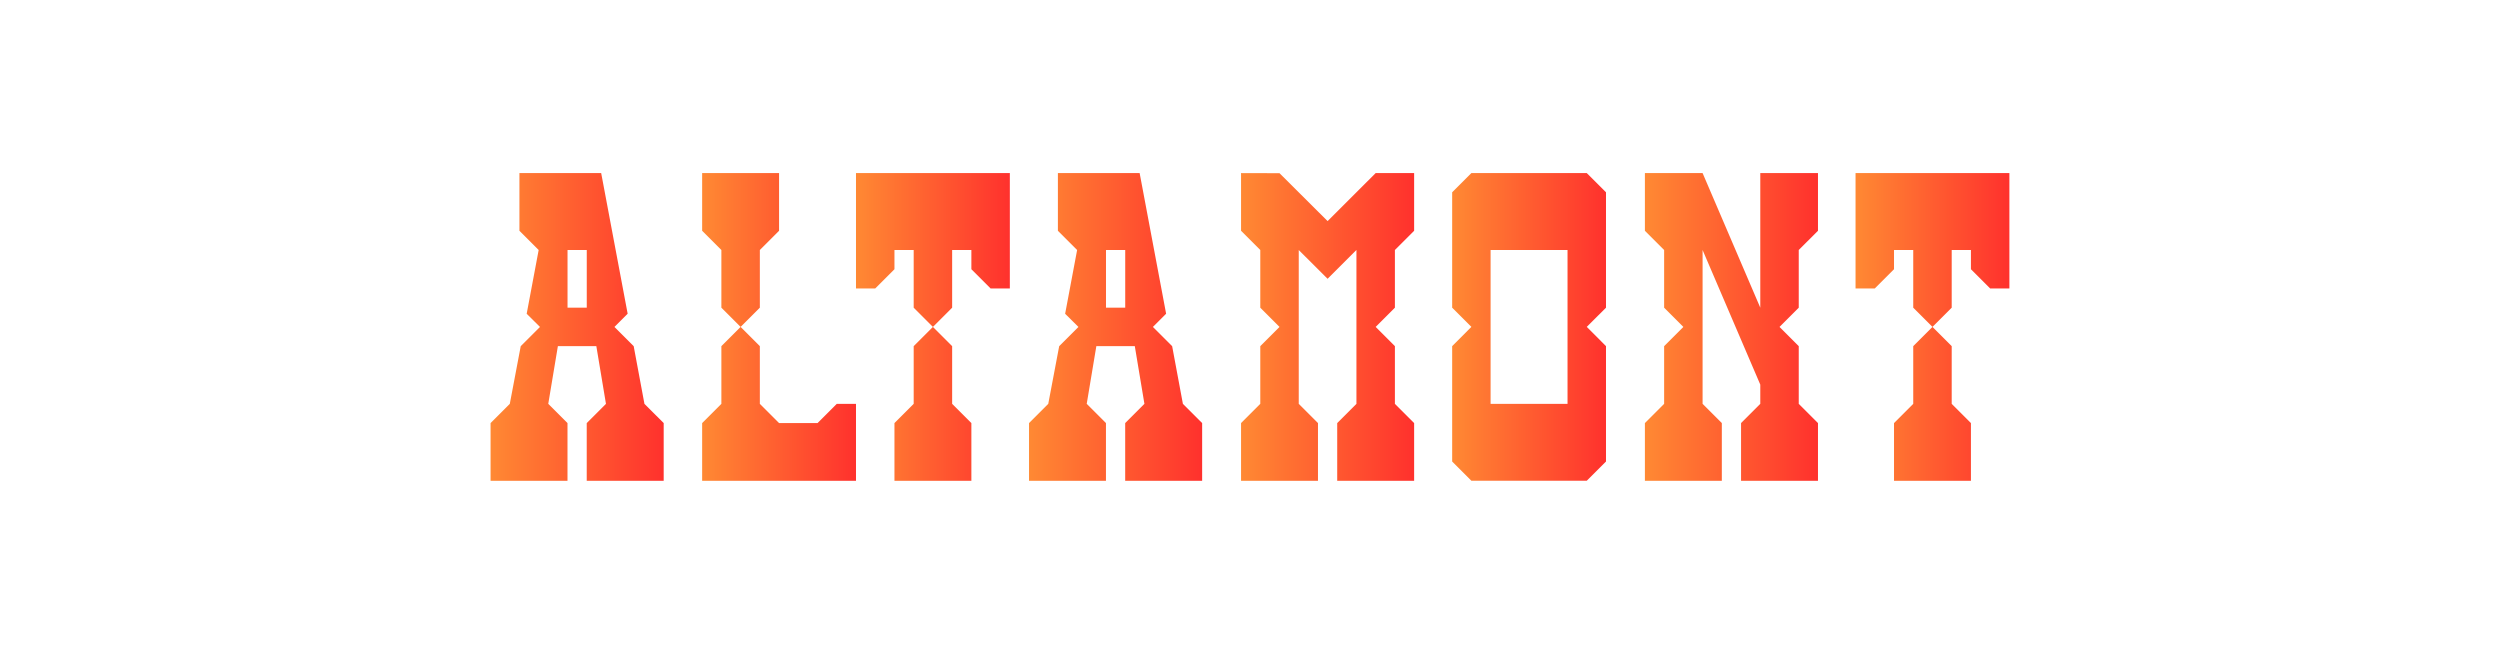 <?xml version="1.0" encoding="UTF-8"?>
<svg id="Layer_1" data-name="Layer 1" xmlns="http://www.w3.org/2000/svg" xmlns:xlink="http://www.w3.org/1999/xlink" viewBox="0 0 1235 323">
  <defs>
    <style>
      .cls-1 {
        fill: url(#New_Gradient_Swatch_4-6);
      }

      .cls-2 {
        fill: url(#New_Gradient_Swatch_4-8);
      }

      .cls-3 {
        fill: url(#New_Gradient_Swatch_4-7);
      }

      .cls-4 {
        fill: url(#New_Gradient_Swatch_4-5);
      }

      .cls-5 {
        fill: url(#New_Gradient_Swatch_4-3);
      }

      .cls-6 {
        fill: url(#New_Gradient_Swatch_4-4);
      }

      .cls-7 {
        fill: url(#New_Gradient_Swatch_4-2);
      }

      .cls-8 {
        fill: url(#New_Gradient_Swatch_4);
      }
    </style>
    <linearGradient id="New_Gradient_Swatch_4" data-name="New Gradient Swatch 4" x1="613.08" y1="161.5" x2="698.58" y2="161.5" gradientUnits="userSpaceOnUse">
      <stop offset="0" stop-color="#ff8933"/>
      <stop offset="1" stop-color="#ff312d"/>
    </linearGradient>
    <linearGradient id="New_Gradient_Swatch_4-2" data-name="New Gradient Swatch 4" x1="916.64" x2="992.64" xlink:href="#New_Gradient_Swatch_4"/>
    <linearGradient id="New_Gradient_Swatch_4-3" data-name="New Gradient Swatch 4" x1="422.86" x2="498.86" xlink:href="#New_Gradient_Swatch_4"/>
    <linearGradient id="New_Gradient_Swatch_4-4" data-name="New Gradient Swatch 4" x1="717.36" x2="793.36" xlink:href="#New_Gradient_Swatch_4"/>
    <linearGradient id="New_Gradient_Swatch_4-5" data-name="New Gradient Swatch 4" x1="508.36" x2="593.86" xlink:href="#New_Gradient_Swatch_4"/>
    <linearGradient id="New_Gradient_Swatch_4-6" data-name="New Gradient Swatch 4" x1="242.36" x2="327.86" xlink:href="#New_Gradient_Swatch_4"/>
    <linearGradient id="New_Gradient_Swatch_4-7" data-name="New Gradient Swatch 4" x1="812.58" x2="898.08" xlink:href="#New_Gradient_Swatch_4"/>
    <linearGradient id="New_Gradient_Swatch_4-8" data-name="New Gradient Swatch 4" x1="346.86" x2="422.86" xlink:href="#New_Gradient_Swatch_4"/>
  </defs>
  <polygon class="cls-8" points="689.08 123.49 698.58 114 698.58 85.5 679.58 85.5 655.83 109.22 632.08 85.56 613.08 85.51 613.08 114 622.58 123.5 622.58 152 632.08 161.5 622.58 171 622.58 199.5 613.08 209 613.08 237.5 651.08 237.5 651.08 209 641.58 199.5 641.58 123.52 655.83 137.72 670.06 123.5 670.08 123.5 670.08 199.5 660.58 209 660.58 237.5 698.58 237.5 698.58 209 689.08 199.51 689.08 171 679.58 161.5 689.08 152 689.08 123.49"/>
  <polygon class="cls-7" points="916.64 85.5 992.64 85.5 992.64 142.5 983.14 142.5 973.64 133 973.64 123.5 964.14 123.5 964.14 152 954.64 161.5 964.14 171 964.14 199.5 973.64 209 973.64 237.5 935.64 237.5 935.64 209 945.14 199.5 945.14 171 954.64 161.5 945.14 152 945.14 123.5 935.64 123.5 935.64 133 926.14 142.5 916.64 142.5 916.64 85.5"/>
  <polygon class="cls-5" points="422.86 85.5 498.86 85.5 498.86 142.5 489.36 142.5 479.86 133 479.86 123.5 470.36 123.5 470.36 152 460.86 161.5 470.36 171 470.36 199.5 479.86 209 479.86 237.5 441.86 237.5 441.86 209 451.36 199.5 451.36 171 460.86 161.5 451.36 152 451.36 123.5 441.86 123.5 441.86 133 432.36 142.5 422.86 142.5 422.86 85.5"/>
  <path class="cls-6" d="M793.36,152v-57.01l-9.5-9.49h-57l-9.49,9.49v57.01l9.49,9.48-9.49,9.51v57l9.49,9.5h57s9.5-9.5,9.5-9.5v-57l-9.5-9.51,9.5-9.48ZM774.36,199.5h-38.01v-76s38.01,0,38.01,0v76Z"/>
  <path class="cls-4" d="M555.85,237.5h38.01v-28.5s-9.51-9.5-9.51-9.5l-5.31-28.5-9.51-9.49,6.53-6.53-8.45-44.88-3.24-17.23-1.39-7.37h-40.38v28.5s9.5,9.5,9.5,9.5h0l-5.92,31.5,6.57,6.51-9.51,9.49-5.4,28.5-9.5,9.5v28.5h38v-28.5l-9.5-9.5,4.75-28.5h19l4.75,28.5-9.5,9.5v28.5ZM555.86,152h-9.5v-28.5h9.5v28.5Z"/>
  <path class="cls-1" d="M289.85,237.5h38.01v-28.5s-9.51-9.5-9.51-9.5l-5.31-28.5-9.51-9.49,6.53-6.53-8.45-44.88-3.24-17.23-1.39-7.37h-40.38v28.5s9.5,9.5,9.5,9.5h0l-5.92,31.5,6.57,6.51-9.51,9.49-5.4,28.5-9.5,9.5v28.5h38v-28.5l-9.5-9.5,4.75-28.5h19l4.75,28.5-9.5,9.5v28.5ZM289.86,152h-9.5v-28.5h9.5v28.5Z"/>
  <polygon class="cls-3" points="898.08 85.5 869.58 85.5 869.58 152 841.08 85.5 812.58 85.51 812.58 114 822.08 123.5 822.08 152 831.58 161.5 822.08 171 822.08 199.5 812.58 209 812.58 237.5 850.58 237.5 850.58 209 841.08 199.5 841.08 123.5 869.58 190 869.58 199.5 860.08 209 860.08 237.5 898.08 237.5 898.08 209 888.58 199.51 888.58 171 879.08 161.5 888.58 152 888.58 152 888.58 123.49 898.08 114 898.08 85.5"/>
  <polygon class="cls-2" points="413.36 199.5 403.86 209 384.86 209 375.36 199.5 375.36 171 365.86 161.5 375.36 152 375.36 123.5 384.86 114 384.86 85.5 346.86 85.5 346.86 114 356.36 123.5 356.36 152 365.86 161.5 356.36 171 356.36 199.5 346.86 209 346.86 237.5 422.86 237.5 422.86 199.5 413.36 199.5"/>
</svg>